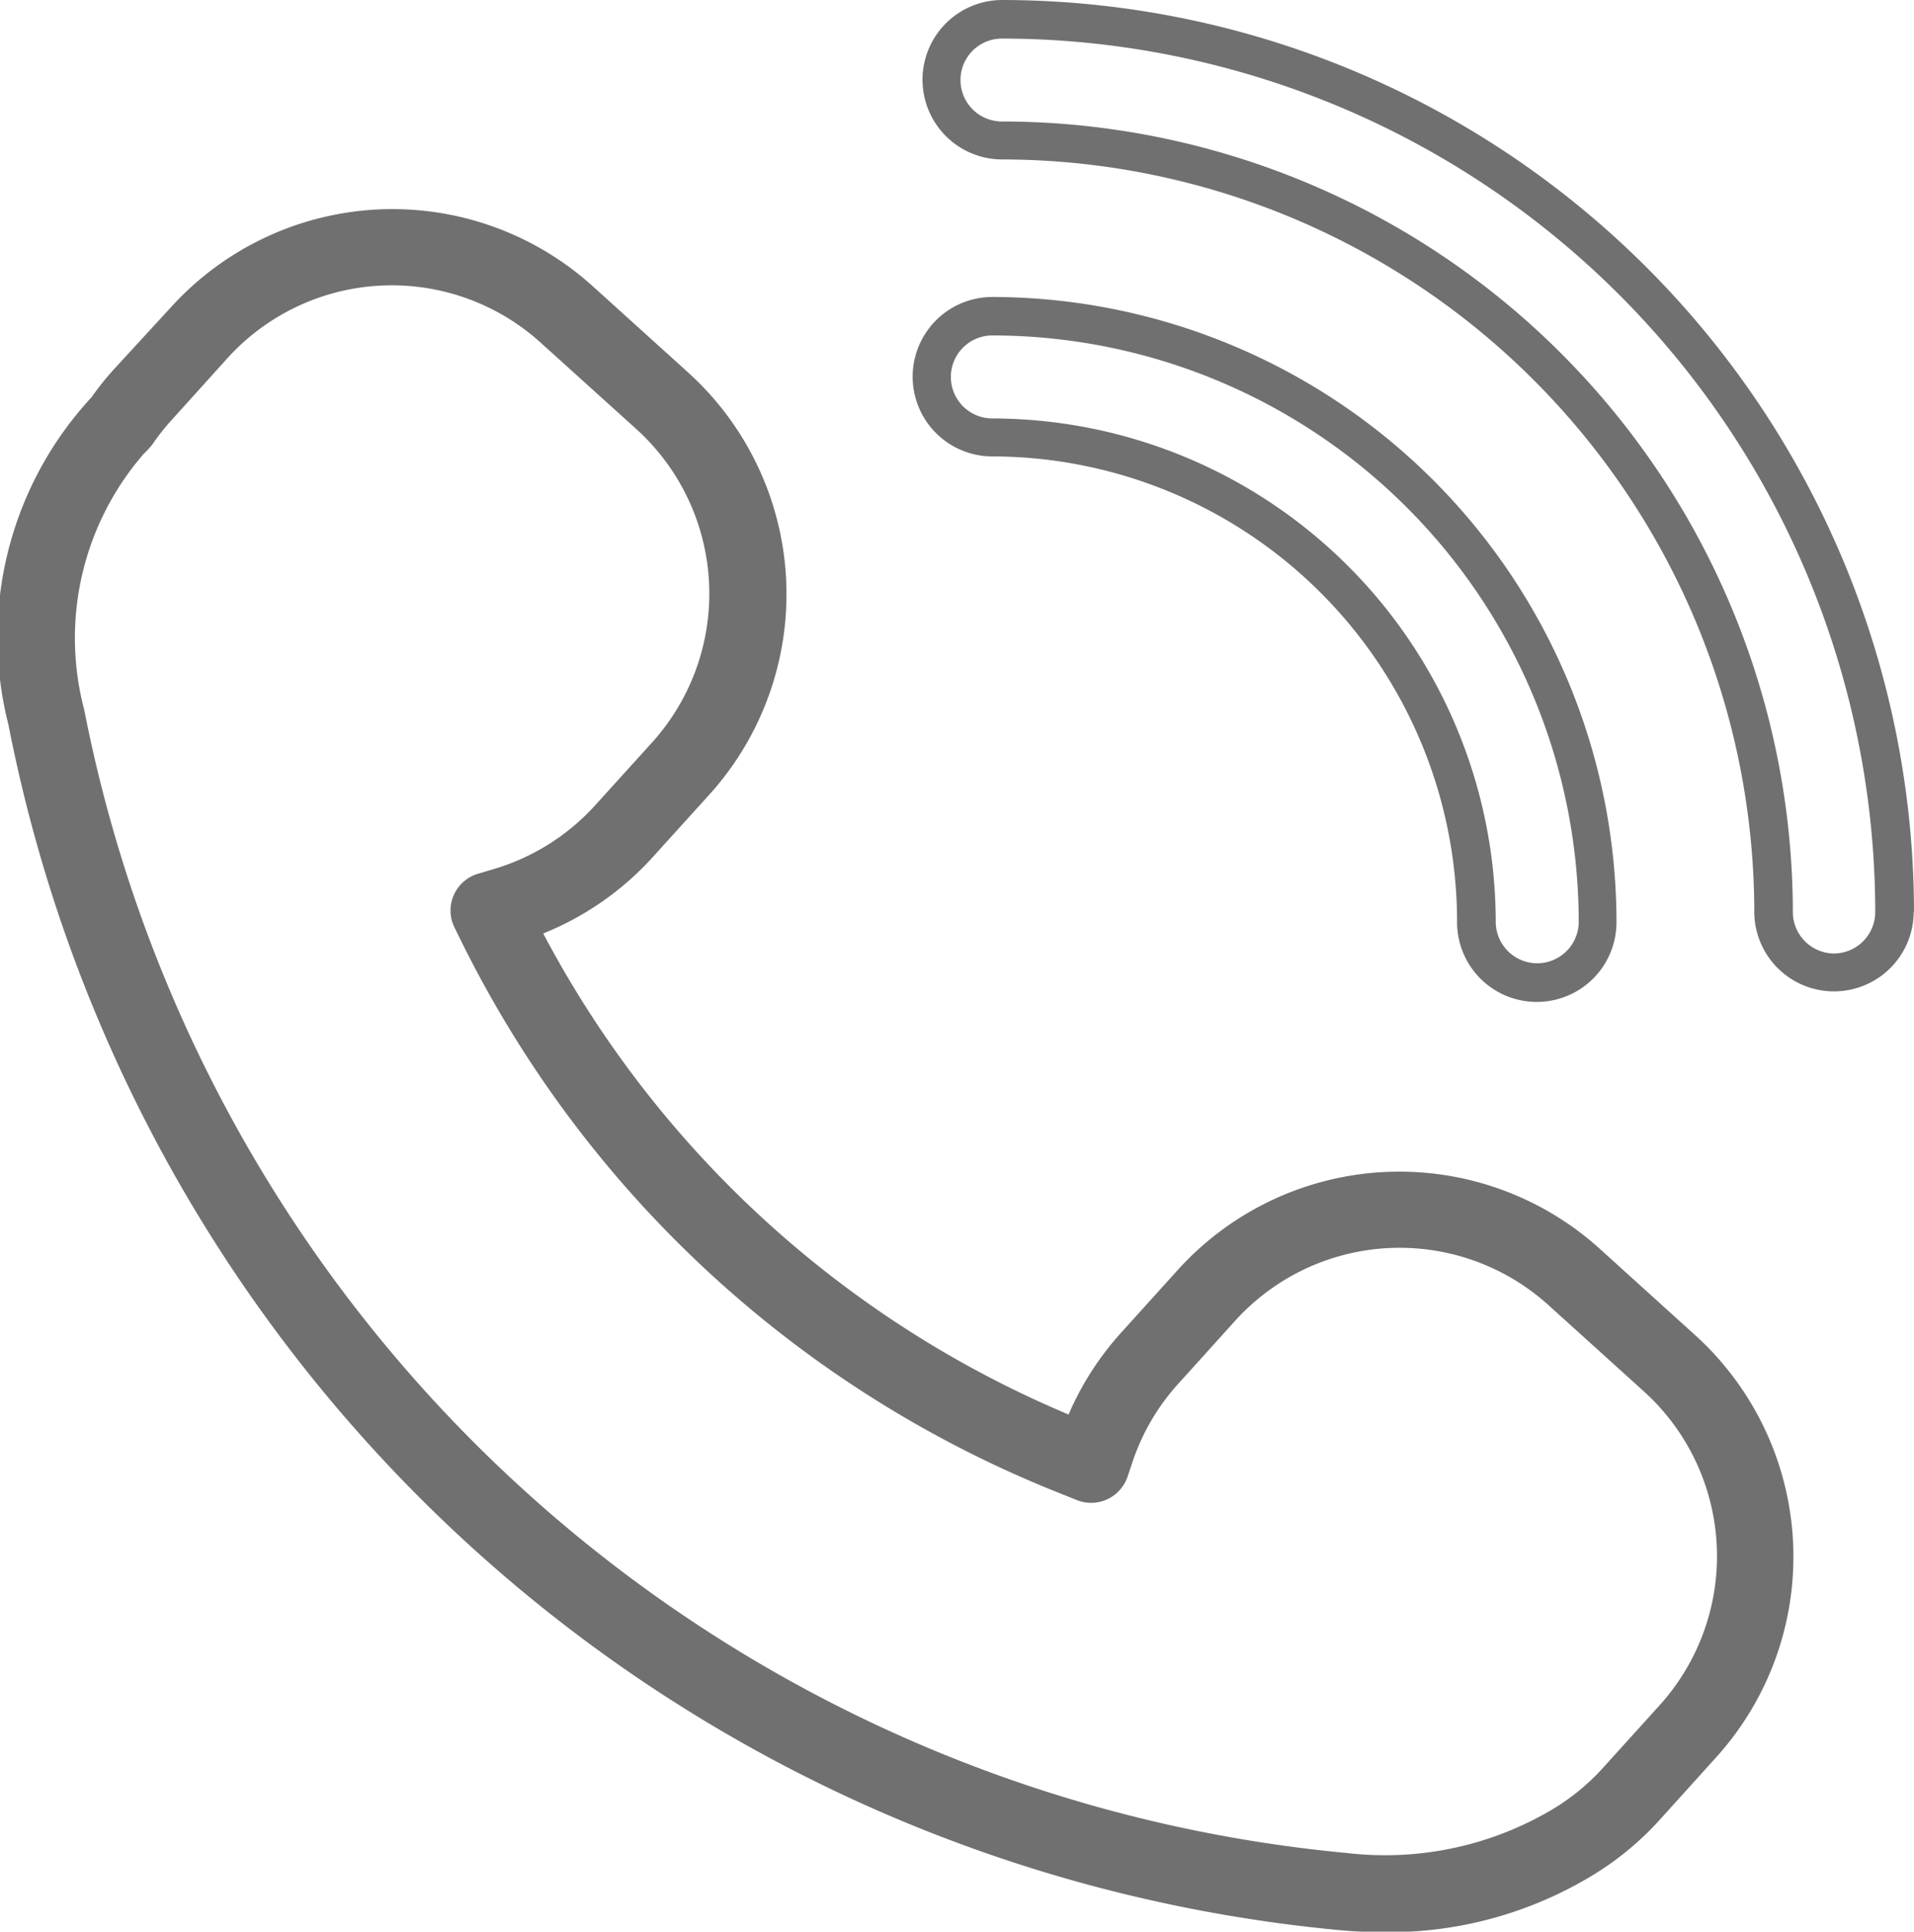 <svg id="Group_1049" data-name="Group 1049" xmlns="http://www.w3.org/2000/svg" width="19.21" height="19.383" viewBox="0 0 19.21 19.383">
  <path id="Path_1212" data-name="Path 1212" d="M865.971,156.839a2.947,2.947,0,0,0-.223.279,3.544,3.544,0,0,0-.833,3.286A15.041,15.041,0,0,0,878.284,172.5c.143.013.284.019.425.019a3.936,3.936,0,0,0,2.049-.537,3.028,3.028,0,0,0,.73-.59l.569-.63a3,3,0,0,0-.213-4.233l-.959-.868a3,3,0,0,0-4.233.212l-.568.629a2.97,2.97,0,0,0-.529.823,10.606,10.606,0,0,1-5.273-4.827,2.987,2.987,0,0,0,1.1-.767l.568-.627a3,3,0,0,0-.212-4.234l-.959-.867a3,3,0,0,0-4.234.212Zm1.14-.112a2.227,2.227,0,0,1,3.146-.157l.959.866a2.228,2.228,0,0,1,.158,3.146l-.568.627h0a2.225,2.225,0,0,1-1.008.639l-.172.051a.385.385,0,0,0-.234.54l.08.162a11.383,11.383,0,0,0,6.02,5.524l.149.06a.386.386,0,0,0,.506-.237l.051-.151a2.206,2.206,0,0,1,.46-.783l.568-.629a2.227,2.227,0,0,1,3.146-.157l.959.867a2.23,2.23,0,0,1,.158,3.145l-.569.629a2.233,2.233,0,0,1-.553.444,3.294,3.294,0,0,1-2.01.413,14.267,14.267,0,0,1-12.681-11.47,2.819,2.819,0,0,1,.6-2.575.465.465,0,0,0,.035-.034l.026-.03a.335.335,0,0,0,.032-.04,2.194,2.194,0,0,1,.178-.225Z" transform="translate(-864.83 -153.131)" fill="#707070"/>
  <path id="Path_1213" data-name="Path 1213" d="M890.454,160.833a9.162,9.162,0,0,0-9.151-9.152.8.8,0,1,0,0,1.6,7.558,7.558,0,0,1,7.548,7.548.8.8,0,1,0,1.6,0Zm-.8.416a.417.417,0,0,1-.416-.416A7.943,7.943,0,0,0,881.3,152.9a.416.416,0,1,1,0-.832,8.775,8.775,0,0,1,8.765,8.766A.417.417,0,0,1,889.652,161.249Z" transform="translate(-871.244 -151.681)" fill="#707070"/>
  <path id="Path_1214" data-name="Path 1214" d="M881.136,156.726a.8.8,0,0,0,0,1.6A4.672,4.672,0,0,1,885.8,163a.8.8,0,0,0,1.6,0A6.277,6.277,0,0,0,881.136,156.726Zm5.468,6.686a.417.417,0,0,1-.416-.416,5.058,5.058,0,0,0-5.052-5.051.416.416,0,0,1,0-.833A5.892,5.892,0,0,1,887.021,163,.417.417,0,0,1,886.6,163.412Z" transform="translate(-871.176 -153.746)" fill="#707070"/>
</svg>
